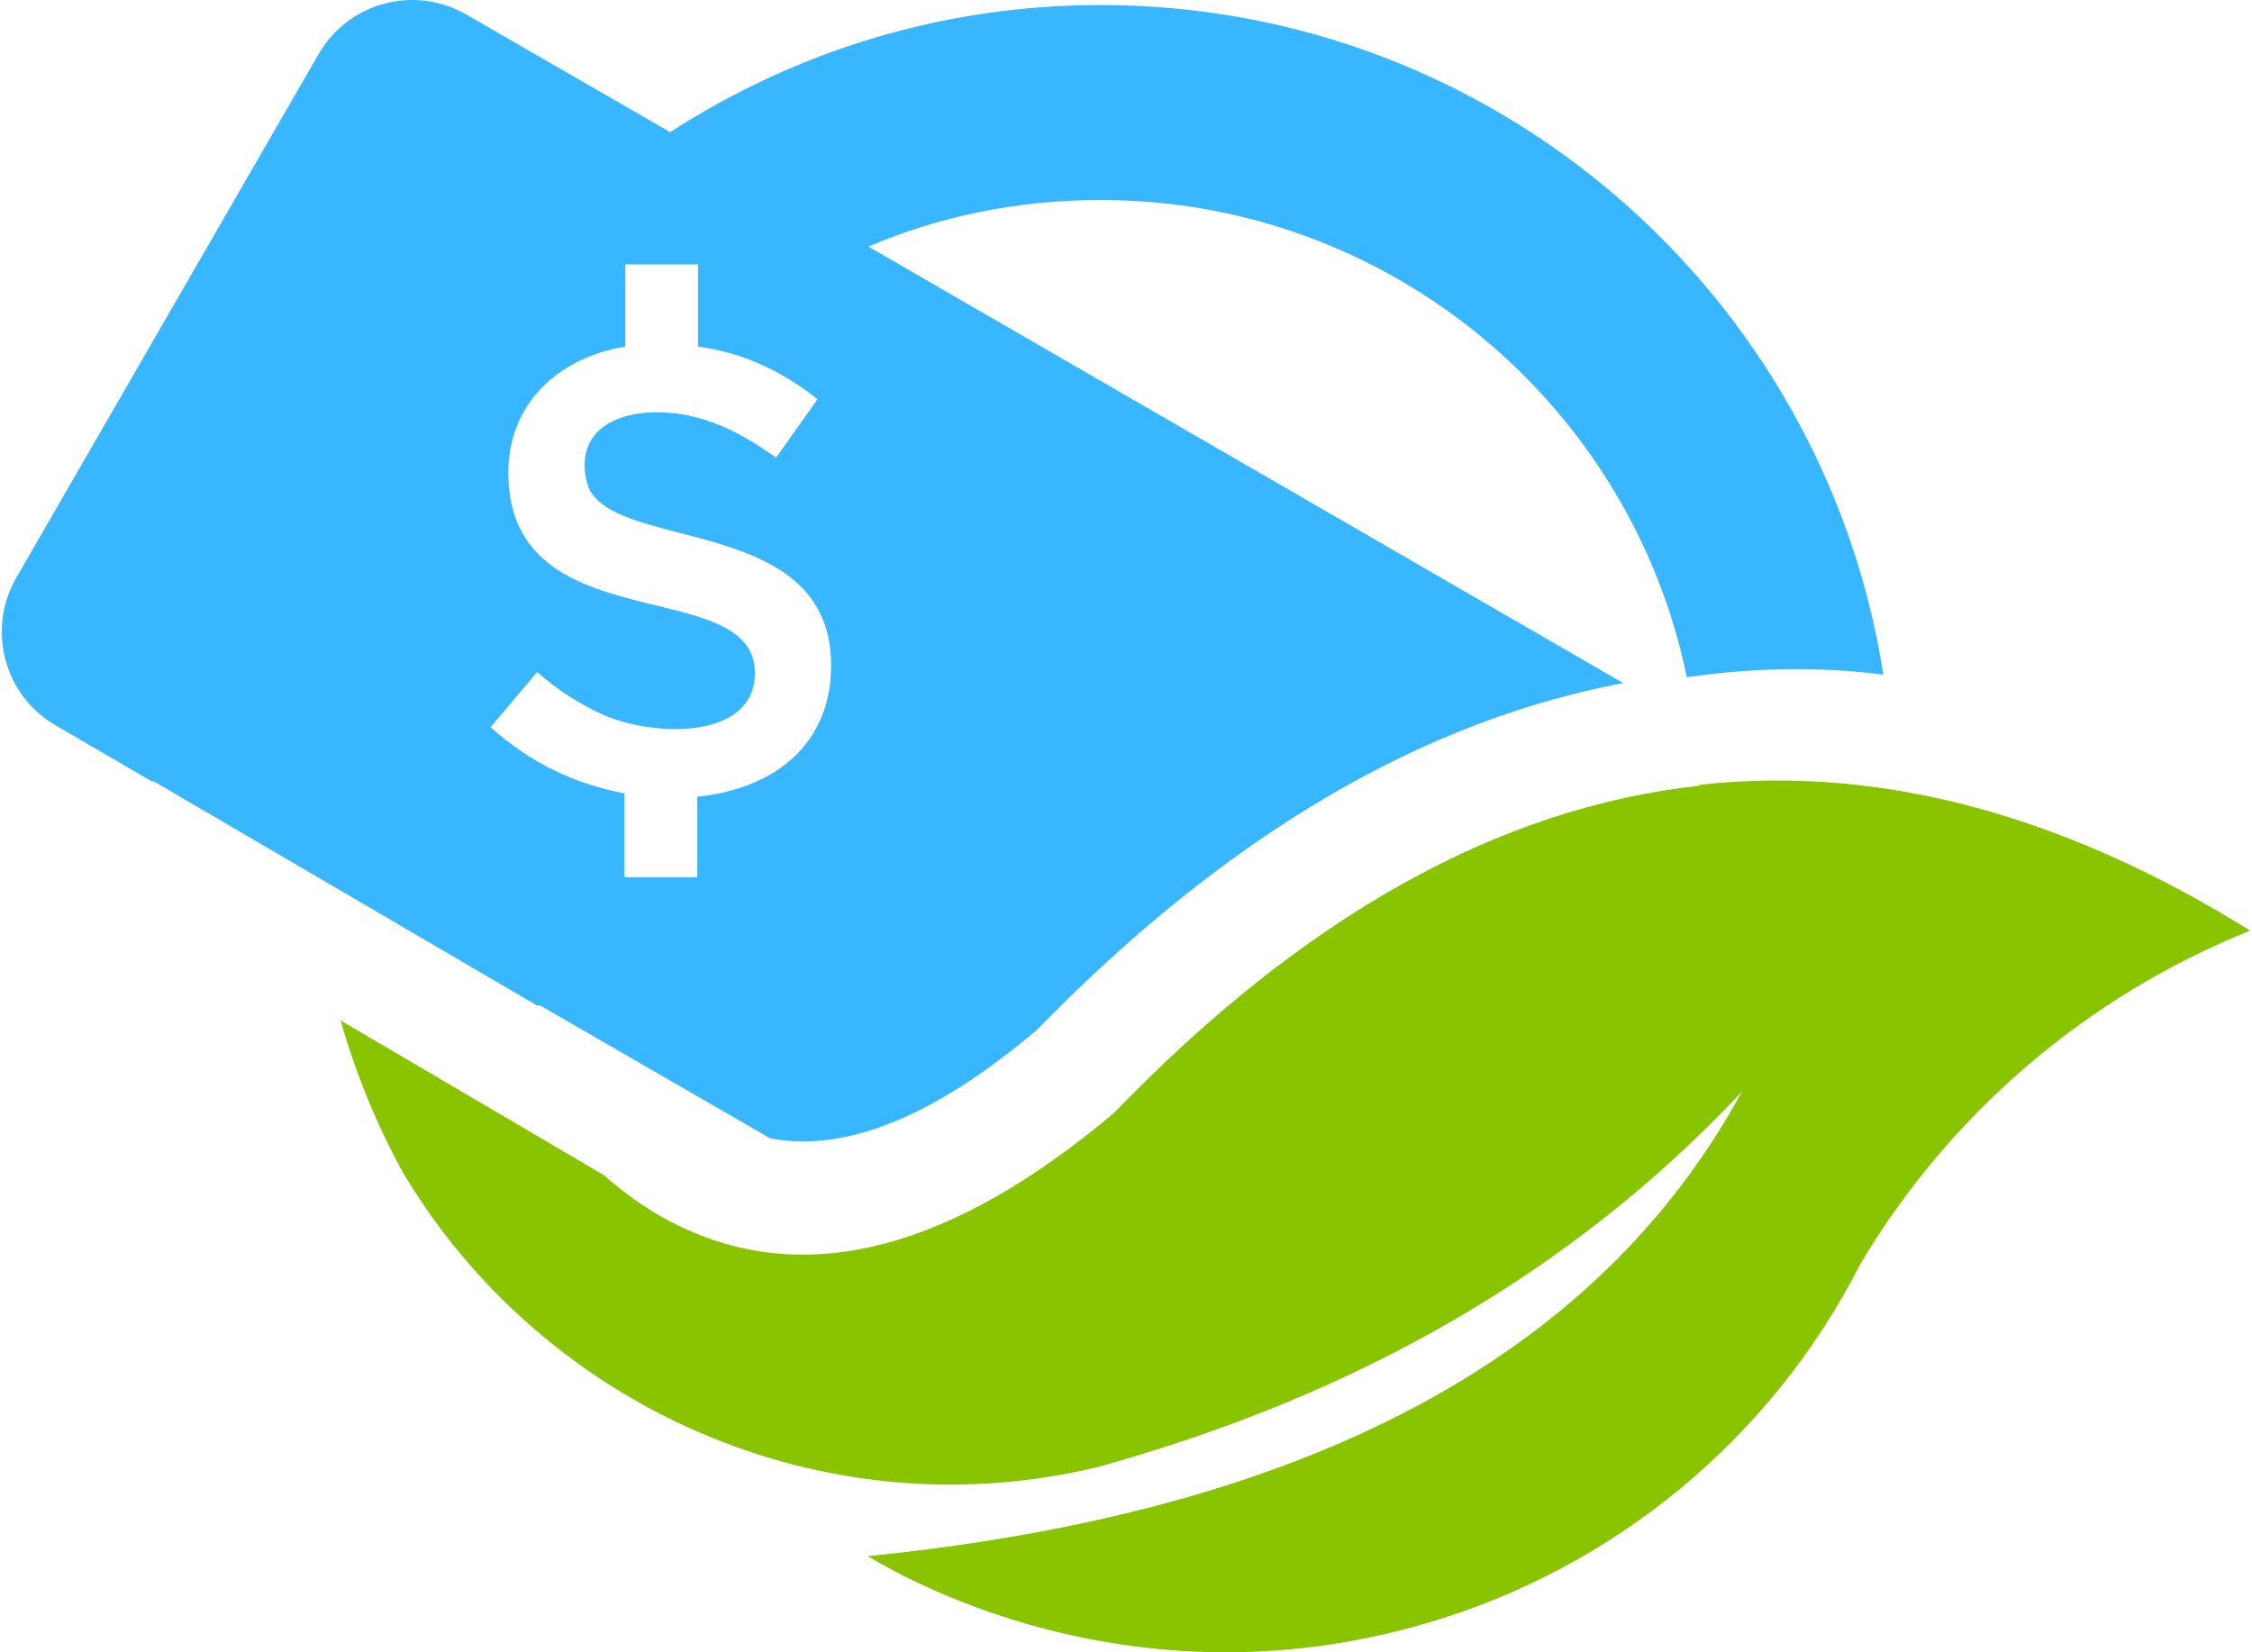 <svg width="169" height="124" viewBox="0 0 169 124" fill="none" xmlns="http://www.w3.org/2000/svg">
<path fill-rule="evenodd" clip-rule="evenodd" d="M40.501 75.439L57.795 85.427C64.978 86.826 72.545 81.738 77.822 77.284C89.966 64.816 104.588 54.512 121.817 51.267L65.169 18.507C70.51 16.217 76.423 15.009 82.589 15.009C104.271 15.009 122.389 30.403 126.586 50.821C131.546 50.122 136.313 49.994 141.337 50.63C136.885 22.196 112.281 0.377 82.589 0.377C70.701 0.377 59.639 3.876 50.292 9.919L34.969 1.078C31.091 -1.15 26.132 0.187 23.908 4.066L1.211 43.379C-1.015 47.258 0.32 52.222 4.198 54.448L11.51 58.709L11.445 58.582L40.375 75.504V75.439H40.501ZM44.188 36.637C46.414 41.408 62.373 38.672 62.373 49.932C62.373 55.911 58.05 59.218 52.327 59.791V65.834H46.86V59.536C43.108 58.837 39.803 57.246 36.814 54.574L40.31 50.44C41.9 51.839 43.554 52.858 45.206 53.621C49.084 55.339 56.651 55.529 56.651 50.504C56.651 42.997 38.149 48.278 38.149 35.491C38.149 30.275 41.9 26.84 46.922 26.014V19.842H52.391V26.014C55.76 26.457 58.684 27.858 61.355 29.957L58.24 34.347C56.713 33.265 55.252 32.374 53.726 31.802C49.593 30.148 43.871 30.72 43.871 34.919C43.871 35.555 43.998 36.127 44.188 36.637Z" fill="#38B6FF"/>
<path fill-rule="evenodd" clip-rule="evenodd" d="M127.54 58.963C112.408 60.617 97.785 68.824 83.607 83.517C71.528 93.695 60.783 96.557 51.309 92.168C49.212 91.215 47.241 89.878 45.27 88.162L25.56 76.583C26.706 80.591 28.293 84.471 30.264 88.033C40.692 105.527 61.672 115.069 82.336 110.107C102.171 104.636 118.256 95.223 130.719 81.928C119.846 101.902 97.976 113.479 65.107 116.787C65.297 116.787 83.29 128.809 107.067 121.812C121.181 117.678 132.943 107.945 139.619 94.841C146.359 83.517 156.658 74.739 168.865 69.841C155.768 61.699 141.909 57.309 127.54 58.899V58.963Z" fill="#89C400"/>
</svg>
